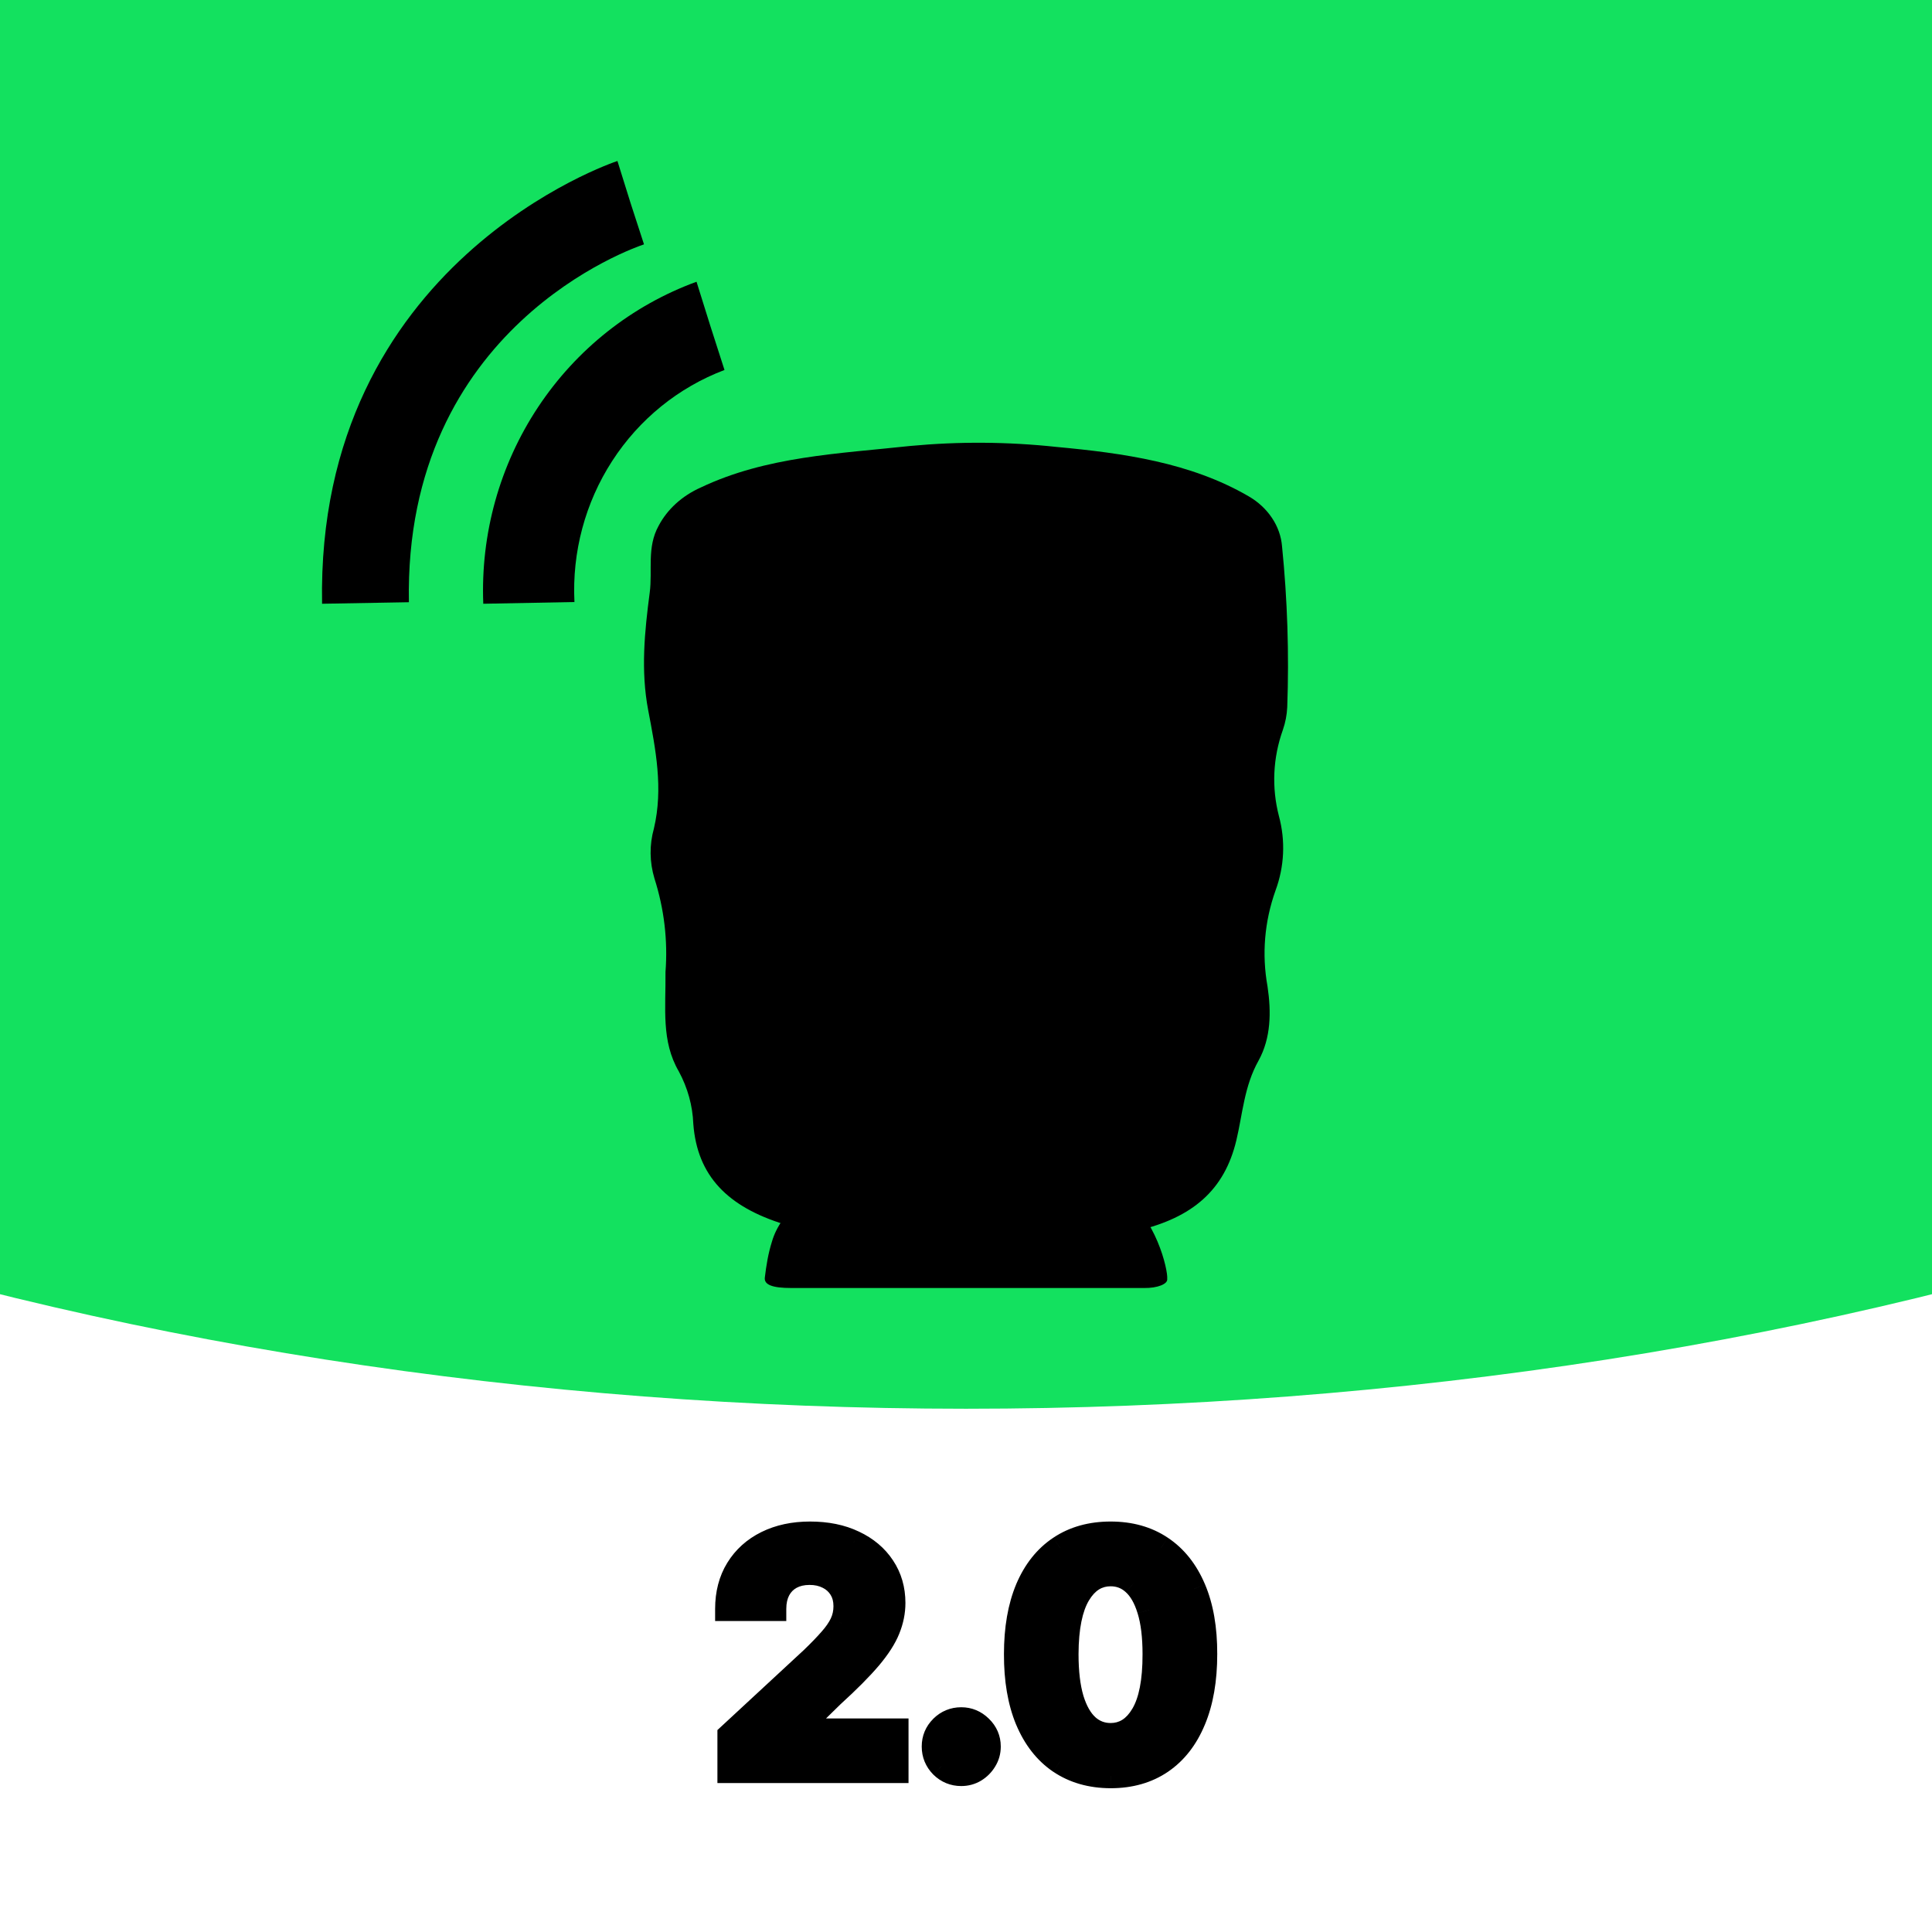 <svg width="48" height="48" viewBox="0 0 48 48" fill="none" xmlns="http://www.w3.org/2000/svg">
<rect x="0" y="0" width="48" height="48" fill="#808080" stroke="none"/>
<g clip-path="url(#clip0_39_7)">
<rect width="48" height="48" fill="white"/>
<ellipse cx="24" cy="-1.5" rx="62" ry="36.5" fill="#13E15F"/>
<path d="M16 6.071L15.668 5.05L15.34 4C15.264 4.023 7.845 6.505 8.002 15L10.159 14.962C10.032 8.117 15.756 6.153 16 6.071Z" fill="black"/>
<path d="M17.648 8.097L17.305 7C15.7 7.586 14.32 8.678 13.367 10.117C12.414 11.555 11.938 13.266 12.007 15L14.272 14.957C14.21 13.717 14.539 12.49 15.209 11.454C15.879 10.417 16.857 9.624 18 9.192L17.648 8.097Z" fill="black"/>
<path d="M28.999 31.775C29.004 31.804 28.992 31.834 28.966 31.862C28.939 31.889 28.898 31.915 28.845 31.936C28.791 31.957 28.727 31.974 28.656 31.985C28.585 31.996 28.509 32.001 28.433 32C27.175 32 25.918 32 24.661 32H19.656C19.194 32 18.979 31.921 19.002 31.74C19.038 31.441 19.085 31.144 19.179 30.847C19.232 30.663 19.321 30.482 19.447 30.303C19.756 29.86 20.355 29.455 21.185 29.126C21.276 29.087 21.389 29.055 21.515 29.034C21.64 29.012 21.777 29.002 21.914 29.002C22.593 29.002 23.269 29.002 23.958 29.002C24.647 29.002 25.366 29.002 26.072 29.002C26.269 28.993 26.468 29.014 26.626 29.061C27.133 29.235 27.552 29.445 27.864 29.678C28.712 30.221 29.023 31.553 28.999 31.775Z" fill="black"/>
<path d="M16.534 24.148C16.594 23.366 16.501 22.581 16.26 21.826C16.137 21.418 16.132 20.99 16.247 20.581C16.481 19.584 16.291 18.626 16.104 17.643C15.917 16.66 16.015 15.69 16.142 14.723C16.216 14.171 16.064 13.6 16.365 13.06C16.581 12.651 16.949 12.317 17.41 12.112C19.037 11.338 20.835 11.272 22.612 11.08C23.821 10.966 25.041 10.974 26.249 11.104C27.909 11.258 29.578 11.491 31.02 12.329C31.259 12.467 31.458 12.652 31.602 12.868C31.747 13.084 31.832 13.326 31.852 13.575C31.986 14.903 32.029 16.237 31.981 17.57C31.972 17.761 31.936 17.951 31.872 18.135C31.625 18.828 31.591 19.565 31.774 20.273C31.94 20.887 31.911 21.528 31.689 22.127C31.415 22.897 31.347 23.71 31.491 24.506C31.586 25.143 31.578 25.789 31.268 26.351C30.911 26.987 30.873 27.674 30.717 28.33C30.421 29.575 29.621 30.25 28.266 30.573C26.928 30.879 25.548 31.022 24.165 30.997C22.565 30.988 21.012 30.897 19.485 30.417C18.085 29.985 17.323 29.221 17.225 27.922C17.208 27.472 17.086 27.029 16.866 26.621C16.425 25.865 16.543 25.056 16.534 24.148Z" fill="black"/>
<mask id="path-6-outside-1_39_7" maskUnits="userSpaceOnUse" x="17" y="37" width="14" height="8" fill="black">
<rect fill="white" x="17" y="37" width="14" height="8"/>
<path d="M18.124 44V43.114L20.195 41.196C20.371 41.026 20.519 40.872 20.638 40.736C20.759 40.599 20.851 40.466 20.914 40.335C20.976 40.203 21.008 40.06 21.008 39.906C21.008 39.736 20.969 39.589 20.891 39.466C20.813 39.341 20.707 39.245 20.573 39.179C20.438 39.111 20.286 39.077 20.115 39.077C19.937 39.077 19.782 39.113 19.649 39.185C19.517 39.257 19.415 39.36 19.343 39.494C19.271 39.629 19.235 39.789 19.235 39.974H18.067C18.067 39.594 18.153 39.263 18.326 38.983C18.498 38.703 18.739 38.486 19.05 38.332C19.361 38.179 19.719 38.102 20.124 38.102C20.541 38.102 20.903 38.176 21.212 38.324C21.523 38.47 21.764 38.672 21.936 38.932C22.109 39.191 22.195 39.489 22.195 39.824C22.195 40.044 22.151 40.26 22.064 40.474C21.979 40.688 21.827 40.926 21.607 41.188C21.387 41.447 21.078 41.758 20.678 42.122L19.828 42.955V42.994H22.272V44H18.124ZM23.882 44.074C23.694 44.074 23.533 44.008 23.399 43.875C23.266 43.74 23.2 43.58 23.2 43.392C23.2 43.206 23.266 43.047 23.399 42.915C23.533 42.782 23.694 42.716 23.882 42.716C24.064 42.716 24.223 42.782 24.359 42.915C24.495 43.047 24.564 43.206 24.564 43.392C24.564 43.517 24.531 43.632 24.467 43.736C24.404 43.838 24.322 43.92 24.22 43.983C24.117 44.044 24.005 44.074 23.882 44.074ZM27.593 44.128C27.104 44.126 26.684 44.006 26.331 43.767C25.981 43.528 25.711 43.183 25.522 42.73C25.334 42.278 25.241 41.733 25.243 41.097C25.243 40.462 25.337 39.921 25.524 39.474C25.714 39.028 25.984 38.688 26.334 38.455C26.686 38.22 27.106 38.102 27.593 38.102C28.079 38.102 28.498 38.22 28.848 38.455C29.201 38.689 29.471 39.03 29.661 39.477C29.85 39.922 29.944 40.462 29.942 41.097C29.942 41.735 29.847 42.28 29.658 42.733C29.471 43.186 29.202 43.531 28.851 43.77C28.501 44.008 28.081 44.128 27.593 44.128ZM27.593 43.108C27.926 43.108 28.192 42.94 28.391 42.605C28.59 42.27 28.688 41.767 28.686 41.097C28.686 40.655 28.641 40.288 28.55 39.994C28.461 39.701 28.334 39.48 28.169 39.332C28.006 39.185 27.814 39.111 27.593 39.111C27.261 39.111 26.996 39.276 26.797 39.608C26.598 39.939 26.498 40.436 26.496 41.097C26.496 41.544 26.541 41.917 26.63 42.216C26.721 42.513 26.848 42.737 27.013 42.886C27.178 43.034 27.371 43.108 27.593 43.108Z"/>
</mask>
<path d="M18.124 44V43.114L20.195 41.196C20.371 41.026 20.519 40.872 20.638 40.736C20.759 40.599 20.851 40.466 20.914 40.335C20.976 40.203 21.008 40.06 21.008 39.906C21.008 39.736 20.969 39.589 20.891 39.466C20.813 39.341 20.707 39.245 20.573 39.179C20.438 39.111 20.286 39.077 20.115 39.077C19.937 39.077 19.782 39.113 19.649 39.185C19.517 39.257 19.415 39.36 19.343 39.494C19.271 39.629 19.235 39.789 19.235 39.974H18.067C18.067 39.594 18.153 39.263 18.326 38.983C18.498 38.703 18.739 38.486 19.05 38.332C19.361 38.179 19.719 38.102 20.124 38.102C20.541 38.102 20.903 38.176 21.212 38.324C21.523 38.47 21.764 38.672 21.936 38.932C22.109 39.191 22.195 39.489 22.195 39.824C22.195 40.044 22.151 40.26 22.064 40.474C21.979 40.688 21.827 40.926 21.607 41.188C21.387 41.447 21.078 41.758 20.678 42.122L19.828 42.955V42.994H22.272V44H18.124ZM23.882 44.074C23.694 44.074 23.533 44.008 23.399 43.875C23.266 43.74 23.2 43.58 23.2 43.392C23.2 43.206 23.266 43.047 23.399 42.915C23.533 42.782 23.694 42.716 23.882 42.716C24.064 42.716 24.223 42.782 24.359 42.915C24.495 43.047 24.564 43.206 24.564 43.392C24.564 43.517 24.531 43.632 24.467 43.736C24.404 43.838 24.322 43.92 24.22 43.983C24.117 44.044 24.005 44.074 23.882 44.074ZM27.593 44.128C27.104 44.126 26.684 44.006 26.331 43.767C25.981 43.528 25.711 43.183 25.522 42.73C25.334 42.278 25.241 41.733 25.243 41.097C25.243 40.462 25.337 39.921 25.524 39.474C25.714 39.028 25.984 38.688 26.334 38.455C26.686 38.22 27.106 38.102 27.593 38.102C28.079 38.102 28.498 38.22 28.848 38.455C29.201 38.689 29.471 39.03 29.661 39.477C29.85 39.922 29.944 40.462 29.942 41.097C29.942 41.735 29.847 42.28 29.658 42.733C29.471 43.186 29.202 43.531 28.851 43.77C28.501 44.008 28.081 44.128 27.593 44.128ZM27.593 43.108C27.926 43.108 28.192 42.94 28.391 42.605C28.59 42.27 28.688 41.767 28.686 41.097C28.686 40.655 28.641 40.288 28.55 39.994C28.461 39.701 28.334 39.48 28.169 39.332C28.006 39.185 27.814 39.111 27.593 39.111C27.261 39.111 26.996 39.276 26.797 39.608C26.598 39.939 26.498 40.436 26.496 41.097C26.496 41.544 26.541 41.917 26.63 42.216C26.721 42.513 26.848 42.737 27.013 42.886C27.178 43.034 27.371 43.108 27.593 43.108Z" fill="black"/>
<path d="M18.124 44H17.824V44.3H18.124V44ZM18.124 43.114L17.92 42.894L17.824 42.983V43.114H18.124ZM20.195 41.196L20.399 41.416L20.404 41.412L20.195 41.196ZM20.638 40.736L20.414 40.536L20.412 40.538L20.638 40.736ZM20.914 40.335L21.184 40.465L21.185 40.463L20.914 40.335ZM20.891 39.466L20.636 39.624L20.637 39.626L20.891 39.466ZM20.573 39.179L20.437 39.447L20.44 39.448L20.573 39.179ZM19.343 39.494L19.607 39.636L19.607 39.636L19.343 39.494ZM19.235 39.974V40.274H19.535V39.974H19.235ZM18.067 39.974H17.767V40.274H18.067V39.974ZM18.326 38.983L18.581 39.14L18.581 39.14L18.326 38.983ZM19.05 38.332L18.917 38.063L18.917 38.063L19.05 38.332ZM21.212 38.324L21.082 38.594L21.084 38.595L21.212 38.324ZM21.936 38.932L21.686 39.098L21.686 39.098L21.936 38.932ZM22.064 40.474L21.786 40.361L21.786 40.363L22.064 40.474ZM21.607 41.188L21.836 41.381L21.837 41.38L21.607 41.188ZM20.678 42.122L20.476 41.9L20.468 41.908L20.678 42.122ZM19.828 42.955L19.619 42.74L19.529 42.828V42.955H19.828ZM19.828 42.994H19.529V43.294H19.828V42.994ZM22.272 42.994H22.572V42.694H22.272V42.994ZM22.272 44V44.3H22.572V44H22.272ZM18.424 44V43.114H17.824V44H18.424ZM18.328 43.334L20.399 41.416L19.991 40.976L17.92 42.894L18.328 43.334ZM20.404 41.412C20.584 41.237 20.738 41.078 20.864 40.933L20.412 40.538C20.3 40.667 20.158 40.814 19.986 40.98L20.404 41.412ZM20.862 40.935C20.998 40.783 21.107 40.626 21.184 40.465L20.643 40.206C20.595 40.306 20.521 40.416 20.414 40.536L20.862 40.935ZM21.185 40.463C21.267 40.289 21.308 40.102 21.308 39.906H20.707C20.707 40.017 20.685 40.117 20.642 40.207L21.185 40.463ZM21.308 39.906C21.308 39.689 21.258 39.485 21.145 39.306L20.637 39.626C20.68 39.693 20.707 39.783 20.707 39.906H21.308ZM21.146 39.308C21.038 39.134 20.889 39.001 20.705 38.91L20.44 39.448C20.525 39.49 20.589 39.548 20.636 39.624L21.146 39.308ZM20.709 38.911C20.527 38.819 20.327 38.777 20.115 38.777V39.377C20.245 39.377 20.35 39.402 20.437 39.447L20.709 38.911ZM20.115 38.777C19.896 38.777 19.69 38.821 19.506 38.921L19.793 39.448C19.874 39.404 19.978 39.377 20.115 39.377V38.777ZM19.506 38.921C19.322 39.021 19.177 39.167 19.078 39.353L19.607 39.636C19.652 39.553 19.712 39.492 19.793 39.448L19.506 38.921ZM19.078 39.353C18.978 39.539 18.935 39.75 18.935 39.974H19.535C19.535 39.828 19.563 39.718 19.607 39.636L19.078 39.353ZM19.235 39.674H18.067V40.274H19.235V39.674ZM18.367 39.974C18.367 39.64 18.442 39.366 18.581 39.14L18.07 38.826C17.864 39.16 17.767 39.547 17.767 39.974H18.367ZM18.581 39.14C18.722 38.91 18.92 38.731 19.183 38.601L18.917 38.063C18.559 38.24 18.274 38.495 18.07 38.826L18.581 39.14ZM19.183 38.601C19.446 38.472 19.757 38.402 20.124 38.402V37.802C19.68 37.802 19.276 37.886 18.917 38.063L19.183 38.601ZM20.124 38.402C20.505 38.402 20.822 38.47 21.082 38.594L21.341 38.053C20.985 37.882 20.576 37.802 20.124 37.802V38.402ZM21.084 38.595C21.351 38.72 21.548 38.889 21.686 39.098L22.186 38.766C21.981 38.456 21.695 38.219 21.34 38.052L21.084 38.595ZM21.686 39.098C21.824 39.304 21.895 39.543 21.895 39.824H22.495C22.495 39.434 22.394 39.078 22.186 38.766L21.686 39.098ZM21.895 39.824C21.895 40.003 21.86 40.181 21.786 40.361L22.342 40.587C22.443 40.34 22.495 40.084 22.495 39.824H21.895ZM21.786 40.363C21.716 40.537 21.585 40.747 21.377 40.995L21.837 41.38C22.068 41.105 22.242 40.84 22.343 40.585L21.786 40.363ZM21.378 40.994C21.17 41.239 20.871 41.541 20.476 41.9L20.88 42.344C21.284 41.976 21.604 41.655 21.836 41.381L21.378 40.994ZM20.468 41.908L19.619 42.74L20.038 43.169L20.888 42.336L20.468 41.908ZM19.529 42.955V42.994H20.128V42.955H19.529ZM19.828 43.294H22.272V42.694H19.828V43.294ZM21.972 42.994V44H22.572V42.994H21.972ZM22.272 43.7H18.124V44.3H22.272V43.7ZM23.399 43.875L23.185 44.086L23.188 44.089L23.399 43.875ZM23.399 42.915L23.188 42.701L23.187 42.703L23.399 42.915ZM24.359 42.915L24.15 43.13L24.15 43.13L24.359 42.915ZM24.467 43.736L24.212 43.578L24.211 43.579L24.467 43.736ZM24.22 43.983L24.373 44.241L24.376 44.239L24.22 43.983ZM23.882 43.774C23.774 43.774 23.688 43.739 23.609 43.661L23.188 44.089C23.378 44.276 23.615 44.374 23.882 44.374V43.774ZM23.612 43.664C23.535 43.586 23.5 43.5 23.5 43.392H22.9C22.9 43.659 22.998 43.895 23.185 44.086L23.612 43.664ZM23.5 43.392C23.5 43.287 23.534 43.204 23.611 43.127L23.187 42.703C22.998 42.891 22.9 43.126 22.9 43.392H23.5ZM23.609 43.128C23.688 43.051 23.774 43.016 23.882 43.016V42.416C23.615 42.416 23.378 42.514 23.188 42.701L23.609 43.128ZM23.882 43.016C23.982 43.016 24.067 43.049 24.15 43.13L24.568 42.7C24.379 42.515 24.146 42.416 23.882 42.416V43.016ZM24.15 43.13C24.23 43.208 24.264 43.29 24.264 43.392H24.864C24.864 43.123 24.761 42.887 24.568 42.7L24.15 43.13ZM24.264 43.392C24.264 43.462 24.246 43.522 24.212 43.578L24.722 43.894C24.817 43.741 24.864 43.572 24.864 43.392H24.264ZM24.211 43.579C24.173 43.641 24.125 43.689 24.063 43.727L24.376 44.239C24.519 44.152 24.636 44.035 24.723 43.892L24.211 43.579ZM24.067 43.725C24.013 43.757 23.953 43.774 23.882 43.774V44.374C24.057 44.374 24.223 44.33 24.373 44.241L24.067 43.725ZM27.593 44.128L27.591 44.428H27.593V44.128ZM26.331 43.767L26.162 44.015L26.163 44.015L26.331 43.767ZM25.522 42.73L25.244 42.845L25.245 42.846L25.522 42.73ZM25.243 41.097L25.543 41.097V41.097H25.243ZM25.524 39.474L25.248 39.357L25.248 39.358L25.524 39.474ZM26.334 38.455L26.5 38.704L26.501 38.704L26.334 38.455ZM28.848 38.455L28.681 38.704L28.682 38.704L28.848 38.455ZM29.661 39.477L29.385 39.594L29.385 39.595L29.661 39.477ZM29.942 41.097L29.642 41.096V41.097H29.942ZM29.658 42.733L29.381 42.617L29.381 42.618L29.658 42.733ZM28.851 43.77L29.02 44.018L29.02 44.018L28.851 43.77ZM28.391 42.605L28.649 42.758L28.649 42.758L28.391 42.605ZM28.686 41.097L28.386 41.097L28.386 41.097L28.686 41.097ZM28.55 39.994L28.263 40.081L28.264 40.083L28.55 39.994ZM28.169 39.332L27.968 39.555L27.969 39.556L28.169 39.332ZM26.797 39.608L26.54 39.454L26.54 39.454L26.797 39.608ZM26.496 41.097L26.196 41.096V41.097H26.496ZM26.63 42.216L26.342 42.301L26.343 42.304L26.63 42.216ZM27.013 42.886L26.811 43.108L26.813 43.11L27.013 42.886ZM27.594 43.828C27.156 43.826 26.796 43.719 26.5 43.519L26.163 44.015C26.572 44.292 27.052 44.426 27.591 44.428L27.594 43.828ZM26.5 43.519C26.205 43.318 25.969 43.022 25.798 42.614L25.245 42.846C25.453 43.343 25.757 43.739 26.162 44.015L26.5 43.519ZM25.799 42.615C25.63 42.209 25.541 41.706 25.543 41.097L24.943 41.096C24.941 41.76 25.038 42.346 25.244 42.845L25.799 42.615ZM25.543 41.097C25.543 40.49 25.633 39.991 25.801 39.59L25.248 39.358C25.041 39.852 24.943 40.434 24.943 41.097H25.543ZM25.801 39.592C25.971 39.19 26.206 38.9 26.5 38.704L26.168 38.205C25.762 38.475 25.457 38.865 25.248 39.357L25.801 39.592ZM26.501 38.704C26.797 38.507 27.156 38.402 27.593 38.402V37.802C27.056 37.802 26.576 37.932 26.168 38.205L26.501 38.704ZM27.593 38.402C28.029 38.402 28.388 38.507 28.681 38.704L29.015 38.205C28.608 37.932 28.13 37.802 27.593 37.802V38.402ZM28.682 38.704C28.979 38.902 29.215 39.193 29.385 39.594L29.937 39.36C29.728 38.867 29.423 38.477 29.015 38.205L28.682 38.704ZM29.385 39.595C29.554 39.993 29.644 40.49 29.642 41.096L30.242 41.097C30.244 40.434 30.146 39.852 29.937 39.36L29.385 39.595ZM29.642 41.097C29.642 41.706 29.552 42.21 29.381 42.617L29.935 42.849C30.143 42.35 30.242 41.763 30.242 41.097H29.642ZM29.381 42.618C29.212 43.025 28.977 43.321 28.682 43.522L29.02 44.018C29.426 43.741 29.729 43.346 29.935 42.848L29.381 42.618ZM28.682 43.522C28.389 43.722 28.03 43.828 27.593 43.828V44.428C28.132 44.428 28.613 44.295 29.02 44.018L28.682 43.522ZM27.593 43.408C28.052 43.408 28.407 43.166 28.649 42.758L28.133 42.452C27.977 42.715 27.8 42.808 27.593 42.808V43.408ZM28.649 42.758C28.889 42.354 28.988 41.786 28.986 41.096L28.386 41.097C28.388 41.748 28.291 42.186 28.133 42.452L28.649 42.758ZM28.986 41.097C28.986 40.637 28.939 40.237 28.837 39.906L28.264 40.083C28.343 40.338 28.386 40.673 28.386 41.097H28.986ZM28.837 39.907C28.738 39.581 28.588 39.305 28.37 39.109L27.969 39.556C28.08 39.655 28.184 39.821 28.263 40.081L28.837 39.907ZM28.371 39.11C28.152 38.912 27.888 38.811 27.593 38.811V39.411C27.74 39.411 27.861 39.457 27.968 39.555L28.371 39.11ZM27.593 38.811C27.137 38.811 26.782 39.05 26.54 39.454L27.055 39.762C27.21 39.504 27.386 39.411 27.593 39.411V38.811ZM26.54 39.454C26.3 39.854 26.198 40.414 26.196 41.096L26.796 41.097C26.798 40.457 26.897 40.025 27.055 39.762L26.54 39.454ZM26.196 41.097C26.196 41.561 26.242 41.965 26.342 42.301L26.917 42.13C26.839 41.868 26.796 41.526 26.796 41.097H26.196ZM26.343 42.304C26.443 42.633 26.594 42.911 26.811 43.108L27.215 42.664C27.103 42.563 26.998 42.393 26.916 42.128L26.343 42.304ZM26.813 43.11C27.033 43.307 27.297 43.408 27.593 43.408V42.808C27.445 42.808 27.323 42.761 27.213 42.663L26.813 43.11Z" fill="black" mask="url(#path-6-outside-1_39_7)"/>
</g>
<defs>
<clipPath id="clip0_39_7">
<rect width="48" height="48" fill="white"/>
</clipPath>
</defs>
</svg>
